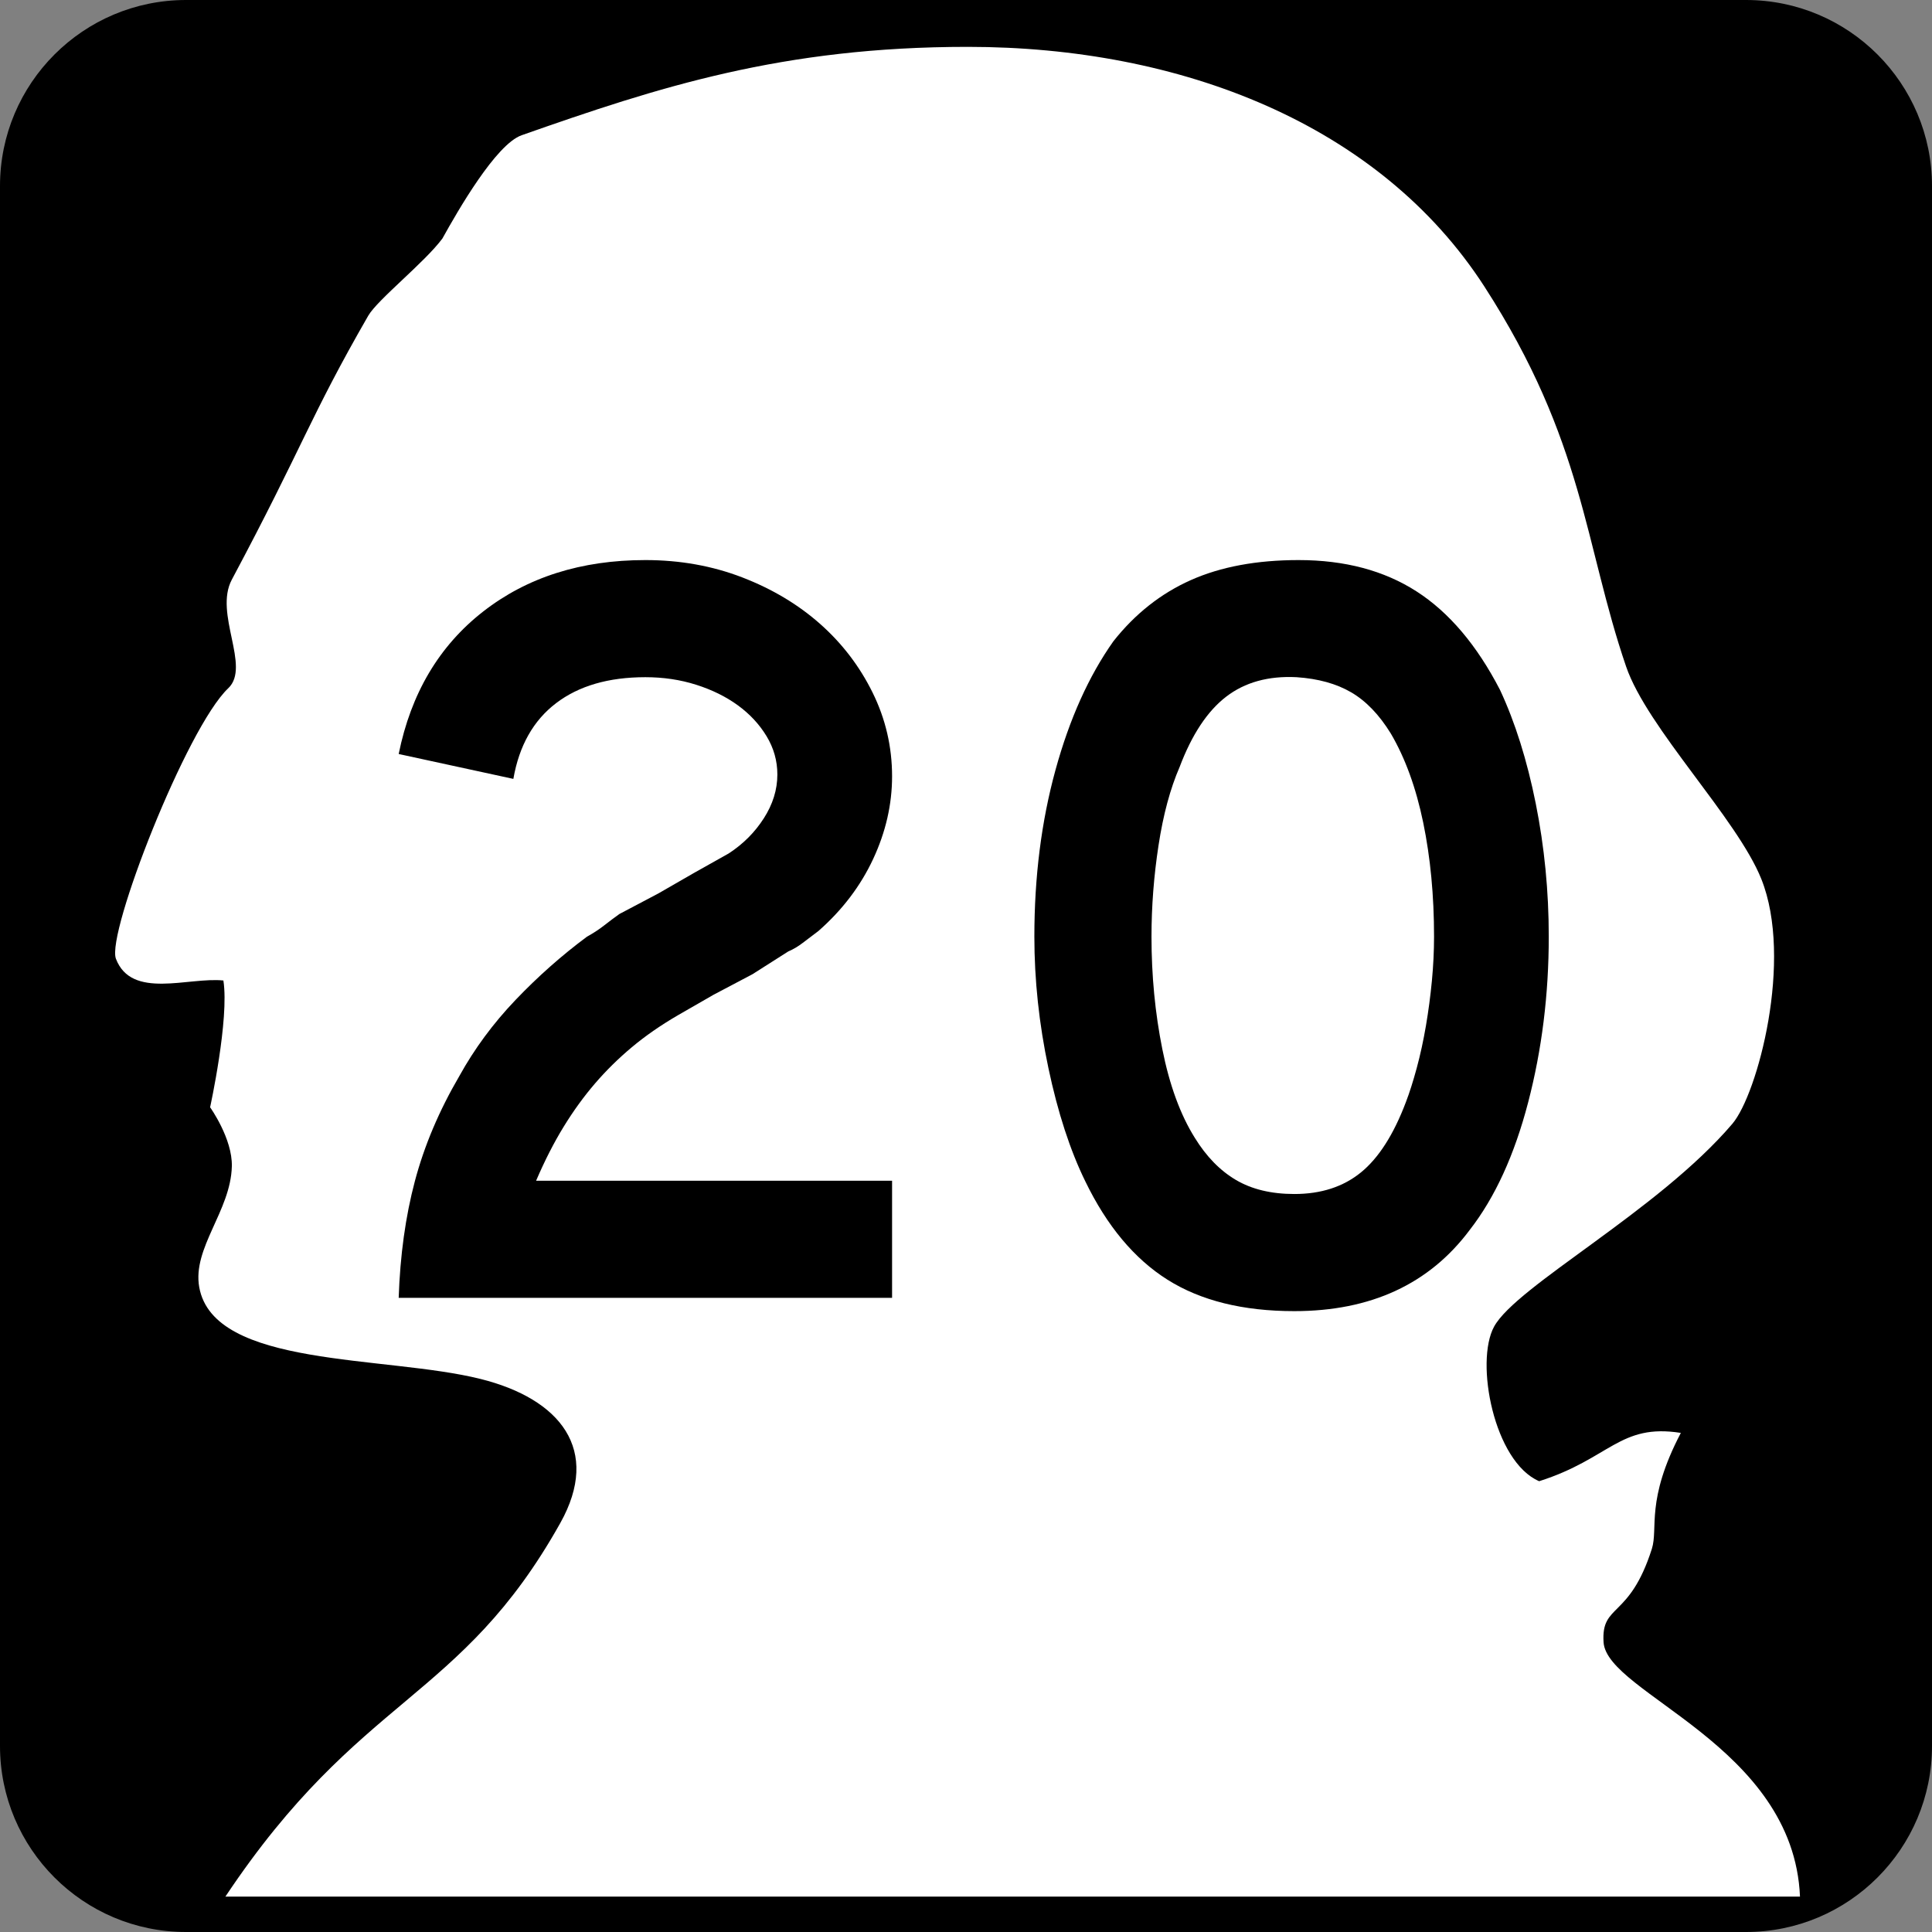 <?xml version="1.0" encoding="iso-8859-1"?>
<!-- Generator: Adobe Illustrator 11.0, SVG Export Plug-In . SVG Version: 6.0.0 Build 78)  -->
<!DOCTYPE svg PUBLIC "-//W3C//DTD SVG 1.0//EN"    "http://www.w3.org/TR/2001/REC-SVG-20010904/DTD/svg10.dtd">
<svg  xmlns="http://www.w3.org/2000/svg" xmlns:xlink="http://www.w3.org/1999/xlink" xmlns:a="http://ns.adobe.com/AdobeSVGViewerExtensions/3.0/"
	 width="600" height="600" viewBox="0 0 600 600" style="overflow:visible;enable-background:new 0 0 600 600" xml:space="preserve"
	>
	<rect x="0" y="0" width="600" height="600" fill="#808080" stroke="none"/>
	<g id="Layer_1">
		<g id="Shield_202_">
			<path id="Background_1_" d="M600,542.227C600,574.125,574.125,600,542.227,600H57.782C25.869,600,0,574.125,0,542.227V57.782
				C0,25.869,25.869,0,57.782,0h484.444C574.125,0,600,25.869,600,57.782V542.227z"/>
			<path id="Head_1_" style="fill:#FFFFFF;" d="M69.375,304.5C58.5,303.375,40.86,310.506,36,297.75
				c-3-7.875,21.964-71.769,34.875-84C78,207,66.352,190.588,72,180c22.21-41.643,24.129-50.279,42.363-81.952
				c2.877-4.995,17.584-16.603,23.036-23.991C142.195,65.417,154.022,44.804,162,42c42.58-14.971,80.971-27.448,138.554-27.448
				c66.226,0,127.89,24.047,160.444,74.449C492,137.001,492,168.999,505.002,207c6.551,19.14,34.482,47.2,42,66
				c9.996,24.999-1.189,66.832-9,76.002c-23.004,27-67.096,50.338-74.004,63c-6,10.998-0.029,41.988,14.004,48
				c22.002-6.996,24.996-18,43.998-15c-10.998,21-6.967,29.607-9,36c-7.002,21.996-15.762,16.834-15,28.998
				c1.002,16.002,58.998,31.998,61.002,79.002H69.999c42-63,72.882-60.434,104.001-116.004c12.741-22.752,0.003-38.566-24.75-44.748
				c-29.637-7.4-82.875-3.375-87.375-28.5c-2.186-12.205,9.75-23.625,10.125-37.5c0.234-8.631-6.75-18.375-6.75-18.375
				S71.25,316.5,69.375,304.5z"/>
		</g>
		<g>
			<path d="M123.815,403.059c0.445-13.207,2.121-25.295,5.033-36.264s7.506-21.832,13.781-32.578
				c4.699-8.502,10.523-16.395,17.473-23.672c6.943-7.277,14.338-13.822,22.178-19.646c2.016-1.113,3.803-2.291,5.373-3.521
				c1.567-1.23,3.138-2.408,4.708-3.527l12.094-6.381l11.086-6.381l10.758-6.041c4.477-2.906,8.109-6.545,10.91-10.916
				c2.801-4.365,4.207-8.9,4.207-13.6c0-4.254-1.125-8.227-3.363-11.918s-5.215-6.885-8.906-9.574
				c-3.691-2.684-8.004-4.811-12.938-6.381c-4.922-1.564-10.184-2.35-15.785-2.35c-11.426,0-20.669,2.689-27.724,8.063
				c-7.055,5.379-11.479,13.219-13.271,23.52l-35.613-7.729c3.809-18.82,12.545-33.563,26.209-44.227s30.463-16.002,50.399-16.002
				c10.746,0,20.777,1.793,30.07,5.373c9.293,3.586,17.355,8.396,24.188,14.443s12.27,13.154,16.301,21.322
				s6.059,16.846,6.059,26.021c0,8.73-1.969,17.297-5.883,25.688c-3.926,8.396-9.574,15.838-16.969,22.33
				c-1.793,1.348-3.422,2.578-4.875,3.697s-2.965,2.016-4.535,2.684l-11.086,7.055l-12.094,6.381l-11.098,6.381
				c-5.379,3.135-10.137,6.439-14.273,9.908c-4.148,3.469-7.96,7.219-11.429,11.25s-6.715,8.508-9.738,13.43
				s-5.883,10.518-8.572,16.787h110.552v36.375H123.815z"/>
			<path d="M480.982,290.893c0,17.93-2.133,35.068-6.393,51.428s-10.313,29.578-18.158,39.656
				c-12.557,16.805-30.721,25.207-54.486,25.207c-15.92,0-29.033-3.252-39.346-9.744c-10.313-6.498-18.832-16.693-25.559-30.586
				c-4.711-9.633-8.525-21.34-11.438-35.121c-2.918-13.781-4.371-27.393-4.371-40.84c0-18.598,2.186-35.848,6.557-51.756
				s10.371-29.238,17.994-39.996c6.727-8.514,14.742-14.842,24.047-18.99c9.305-4.143,20.455-6.217,33.463-6.217
				c14.35,0,26.566,3.252,36.656,9.75s18.721,16.693,25.898,30.58c4.705,10.084,8.402,21.85,11.098,35.291
				C479.635,263.002,480.982,276.783,480.982,290.893z M445.357,290.893c0-12.756-1.125-24.563-3.363-35.42
				c-2.244-10.857-5.607-20.092-10.084-27.703c-3.586-5.818-7.682-10.072-12.275-12.756s-10.254-4.254-16.975-4.705
				c-8.742-0.445-16.031,1.57-21.855,6.047c-5.83,4.477-10.646,11.754-14.455,21.82c-2.918,6.721-5.104,14.836-6.557,24.346
				c-1.459,9.516-2.186,18.973-2.186,28.371c0,12.094,1.119,23.73,3.363,34.922c2.238,11.191,5.602,20.373,10.084,27.533
				c3.586,5.824,7.84,10.189,12.773,13.096c4.934,2.912,10.986,4.365,18.158,4.365c8.291,0,15.182-2.238,20.678-6.715
				c5.49-4.477,10.143-11.748,13.951-21.826c1.119-2.906,2.238-6.434,3.363-10.576c1.119-4.137,2.068-8.502,2.854-13.096
				c0.785-4.588,1.4-9.234,1.852-13.934C445.129,299.963,445.357,295.369,445.357,290.893z"/>
		</g>
	</g>
</svg>
